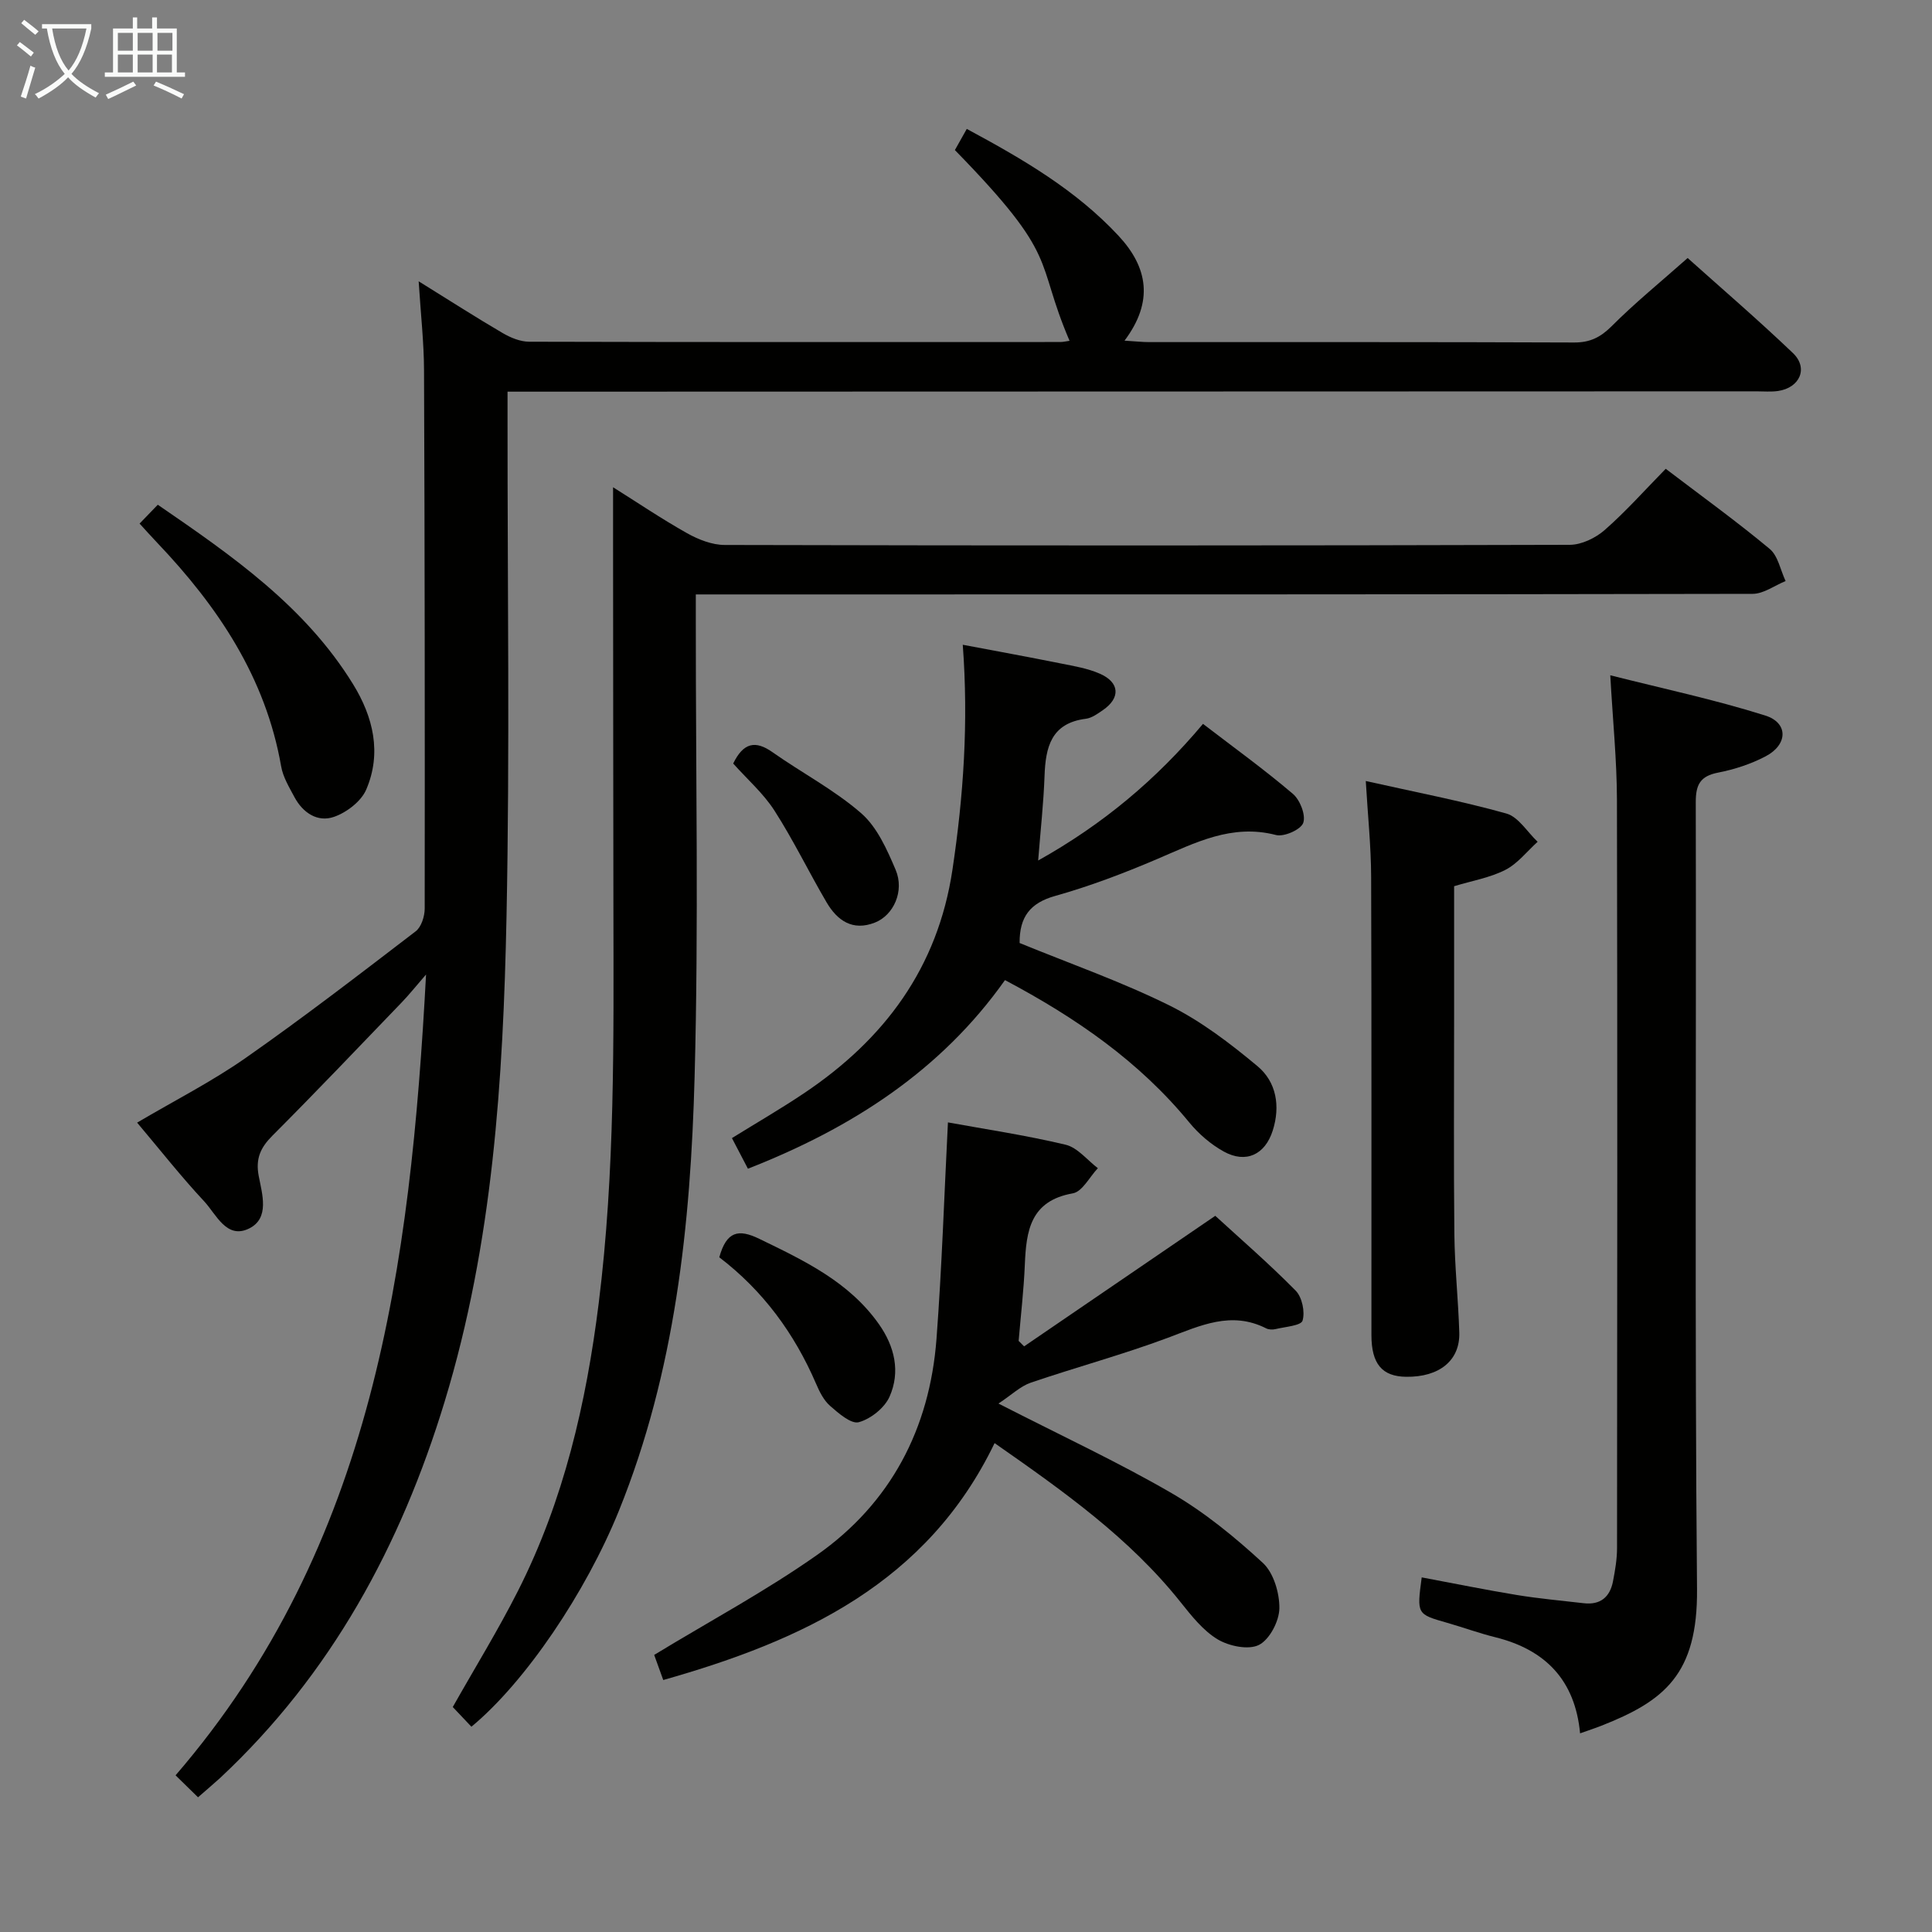 <svg enable-background="new 0 0 400 400" viewBox="0 0 400 400" xmlns="http://www.w3.org/2000/svg"><rect x="0" y="0" width="400" height="400" fill="#808080" stroke="none"/><g fill="#010100"><path d="m41 372.11c-1.69-1.65-2.98-2.91-4.65-4.55 41.03-47.6 48.62-105.41 51.86-165.8-2.13 2.45-3.51 4.19-5.05 5.79-8.88 9.23-17.71 18.51-26.76 27.58-2.47 2.47-3.51 4.75-2.84 8.32.71 3.76 2.32 8.76-1.97 10.89-4.68 2.32-6.81-2.92-9.32-5.62-4.75-5.09-9.07-10.58-13.88-16.29 7.74-4.57 15.46-8.49 22.49-13.41 11.98-8.38 23.57-17.31 35.18-26.2 1.17-.89 1.87-3.11 1.87-4.71.04-37.15.01-74.31-.14-111.46-.02-5.74-.67-11.49-1.11-18.41 6.46 4.01 11.85 7.47 17.38 10.71 1.64.96 3.66 1.8 5.51 1.8 36.65.1 73.31.07 109.96.06.62 0 1.23-.16 1.91-.25-7.34-17.13-1.73-16.95-23.74-39.49.72-1.29 1.5-2.67 2.46-4.38 11.59 6.24 22.6 12.64 31.44 22.15 6.05 6.51 7.3 13.59 1.22 21.69 2.31.14 3.72.3 5.12.3 29.32.01 58.65-.04 87.97.08 3.28.01 5.44-1.06 7.76-3.37 4.8-4.81 10.1-9.12 15.74-14.12 6.59 5.91 14.38 12.6 21.8 19.68 3.24 3.1 1.44 7.19-3.09 7.85-1.47.21-2.99.07-4.49.07-83.97.02-167.94.05-251.92.07-1.97 0-3.95 0-6.63 0v6.14c-.02 34.16.48 68.32-.21 102.46-.69 33.89-2.83 67.74-12.81 100.49-9.07 29.79-23.49 56.44-46.5 77.94-1.34 1.22-2.74 2.39-4.56 3.99z"/><path d="m97.6 357.5c-1.43-1.51-2.67-2.82-3.86-4.08 4.6-8.15 9.39-15.92 13.5-24.04 9.49-18.73 14.13-38.86 16.72-59.59 3.39-27.18 3.08-54.48 3.04-81.78-.04-24.83-.05-49.65-.07-74.48 0-4.14 0-8.28 0-12.65 4.93 3.09 10.01 6.53 15.33 9.52 2.34 1.31 5.18 2.43 7.79 2.43 58.32.14 116.64.14 174.96-.03 2.45-.01 5.35-1.42 7.24-3.08 4.35-3.81 8.22-8.17 12.62-12.66 7.38 5.62 14.65 10.86 21.52 16.58 1.74 1.45 2.23 4.4 3.3 6.66-2.27.92-4.54 2.64-6.81 2.65-70.82.14-141.63.12-212.45.12-1.96 0-3.91 0-6.37 0v5.9c-.02 31.33.6 62.67-.25 93.97-.82 30.61-4.01 61.01-15.67 89.84-6.84 16.89-19.35 35.46-30.54 44.72z"/><path d="m294.35 326.58c6.73 1.26 13.2 2.58 19.71 3.65 4.58.75 9.22 1.16 13.84 1.7 3.43.4 5.42-1.27 6.05-4.52.44-2.27.84-4.6.84-6.9.05-51.65.09-103.3-.02-154.96-.02-8.12-.85-16.25-1.38-25.74 10.83 2.74 21.61 5.03 32.08 8.33 4.82 1.52 4.7 6.02.1 8.44-3.04 1.6-6.46 2.72-9.85 3.38-3.69.72-4.63 2.46-4.63 6.09.12 54.32-.23 108.64.26 162.95.16 17.66-6.78 23.17-19.79 28.29-1.37.54-2.77.99-4.42 1.58-1.03-11-7.17-17.31-17.53-19.89-3.38-.84-6.66-2.04-10.01-3-6.27-1.79-6.27-1.76-5.25-9.4z"/><path d="m206.72 290.59c13.19 6.75 24.81 12.14 35.85 18.55 6.82 3.96 13.07 9.08 18.89 14.44 2.23 2.06 3.46 6.23 3.42 9.41-.04 2.65-2.01 6.44-4.22 7.57-2.17 1.1-6.2.26-8.56-1.15-3.02-1.82-5.42-4.88-7.69-7.72-10.61-13.32-24.26-22.97-38.49-32.91-13.97 28.97-39.72 40.86-68.6 49.05-.71-1.96-1.48-4.07-1.88-5.2 11.48-6.98 23.06-13.19 33.72-20.69 15.27-10.74 23.32-26.15 24.73-44.72 1.12-14.85 1.6-29.76 2.37-44.84 7.56 1.38 16.04 2.64 24.36 4.62 2.47.59 4.47 3.18 6.68 4.86-1.72 1.81-3.21 4.86-5.19 5.21-8.79 1.55-9.64 7.75-9.93 14.77-.22 5.27-.84 10.52-1.28 15.78l1.13 1.13c12.96-8.85 25.92-17.7 39.58-27.03 5.08 4.66 11.09 9.86 16.65 15.5 1.33 1.35 1.96 4.39 1.42 6.2-.31 1.05-3.59 1.27-5.57 1.75-.62.15-1.42.13-1.97-.15-7.23-3.66-13.62-.56-20.36 1.96-9.32 3.48-18.97 6.08-28.4 9.3-2.14.74-3.93 2.51-6.66 4.31z"/><path d="m211.1 195.24c10.51 4.3 21.04 7.99 30.96 12.9 6.58 3.25 12.62 7.87 18.29 12.6 3.92 3.27 4.76 8.28 3.16 13.32-1.59 5.01-5.55 6.89-10.15 4.35-2.69-1.49-5.2-3.66-7.16-6.05-10.34-12.59-23.38-21.62-38.13-29.44-13.22 18.69-31.63 30.6-53.22 39.05-1.13-2.16-2.17-4.15-3.31-6.34 5.13-3.18 10.15-6.08 14.94-9.3 16.64-11.16 27.68-25.94 30.72-46.3 2.27-15.2 3.34-30.37 2.13-46.54 6.77 1.28 13.52 2.51 20.24 3.86 2.76.55 5.62 1.02 8.16 2.14 4.11 1.81 4.28 5.01.63 7.52-1.09.75-2.3 1.64-3.53 1.8-7.21.9-8.36 5.88-8.57 11.87-.2 5.57-.82 11.13-1.32 17.48 13.42-7.51 24.39-16.7 34.13-28.29 6.4 4.91 12.7 9.46 18.61 14.49 1.48 1.26 2.71 4.4 2.14 6.01-.49 1.39-3.97 2.94-5.64 2.51-9.17-2.38-16.74 1.63-24.66 5-6.86 2.92-13.88 5.6-21.05 7.61-5.22 1.46-7.41 4.37-7.37 9.75z"/><path d="m282.77 161.7c10.16 2.28 19.74 4.11 29.1 6.73 2.51.7 4.34 3.84 6.48 5.85-2.2 1.99-4.13 4.51-6.68 5.82-3.17 1.62-6.85 2.24-10.61 3.38v26.57c0 15.14-.11 30.29.05 45.43.07 6.8.81 13.59 1.02 20.4.18 5.79-4.13 9.26-11 9.17-4.97-.06-7.19-2.66-7.19-8.63-.02-31.62.05-63.23-.06-94.85-.02-6.41-.7-12.83-1.11-19.87z"/><path d="m28.9 108.4c1.37-1.42 2.4-2.48 3.77-3.9 15.37 10.55 30.49 21.02 40.43 37.16 4.18 6.79 5.97 14.25 2.72 21.82-1.05 2.44-4.05 4.73-6.66 5.64-3.42 1.19-6.47-.84-8.21-4.11-1.08-2.03-2.36-4.13-2.74-6.34-3.22-18.43-13.1-33.1-25.68-46.32-1.15-1.2-2.25-2.44-3.63-3.95z"/><path d="m148.92 260.31c1.49-5.36 3.93-5.94 8.27-3.83 9.3 4.51 18.59 8.89 24.78 17.67 3.26 4.63 4.49 9.86 2.2 15.02-1.04 2.33-3.89 4.6-6.36 5.28-1.58.44-4.19-1.84-5.94-3.37-1.31-1.14-2.2-2.93-2.91-4.59-4.48-10.4-10.98-19.27-20.04-26.18z"/><path d="m151.8 158.08c2.11-4.33 4.59-4.85 8.13-2.35 6.09 4.29 12.81 7.8 18.38 12.65 3.29 2.87 5.34 7.51 7.12 11.7 1.87 4.41-.42 9.41-4.29 10.93-4.61 1.82-7.79-.42-10-4.18-3.69-6.29-6.87-12.89-10.81-19.02-2.28-3.55-5.61-6.46-8.53-9.73z"/></g><path d="m6.4 11.7c-1-.8-1.9-1.6-2.9-2.3l.6-.7c.9.7 1.9 1.4 2.9 2.2zm-2.1 8.3c.7-2.1 1.4-4.2 2-6.4.2.1.6.3 1 .4-.7 2.3-1.3 4.4-1.9 6.4zm3-12.8c-1.1-.9-2.1-1.7-2.9-2.4l.6-.7c1 .8 2 1.5 3 2.4zm1.4-1.3v-.9h10.2v.9c-.9 4.2-2.3 7.3-4.1 9.4 1.3 1.4 3.2 2.7 5.7 4-.2.2-.4.5-.7.9-2.5-1.4-4.4-2.7-5.7-4.2-1.4 1.5-3.5 3-6.1 4.4 0 0 0 0-.1-.1-.3-.4-.5-.7-.7-.8 2.7-1.3 4.7-2.8 6.2-4.2-1.8-2.2-3-5.3-3.7-9.4zm9.2 0h-7.1c.6 3.8 1.7 6.7 3.4 8.7 1.7-2 2.9-4.8 3.7-8.7z" fill="#fafbfa"/><path d="m31.6 3.6h.9v2.3h4.1v9.1h1.7v.9h-16.6v-.9h1.7v-9.1h4.1v-2.3h.9v2.3h3.1v-2.3zm-4 13.3.6.8c-1.9.9-3.8 1.9-5.8 2.8-.2-.3-.3-.6-.5-.9 2-.9 3.9-1.8 5.7-2.7zm-3.2-10.1v3.7h3.1v-3.7zm0 4.5v3.7h3.1v-3.7zm4.1-4.5v3.7h3.1v-3.7zm0 4.5v3.7h3.1v-3.7zm9.1 9.1c-2.1-1.1-4.1-2-5.8-2.7l.5-.8c2.2.9 4.1 1.8 5.8 2.6zm-1.9-13.6h-3.1v3.7h3.1zm-3.2 4.5v3.7h3.1v-3.7z" fill="#fafbfa"/></svg>